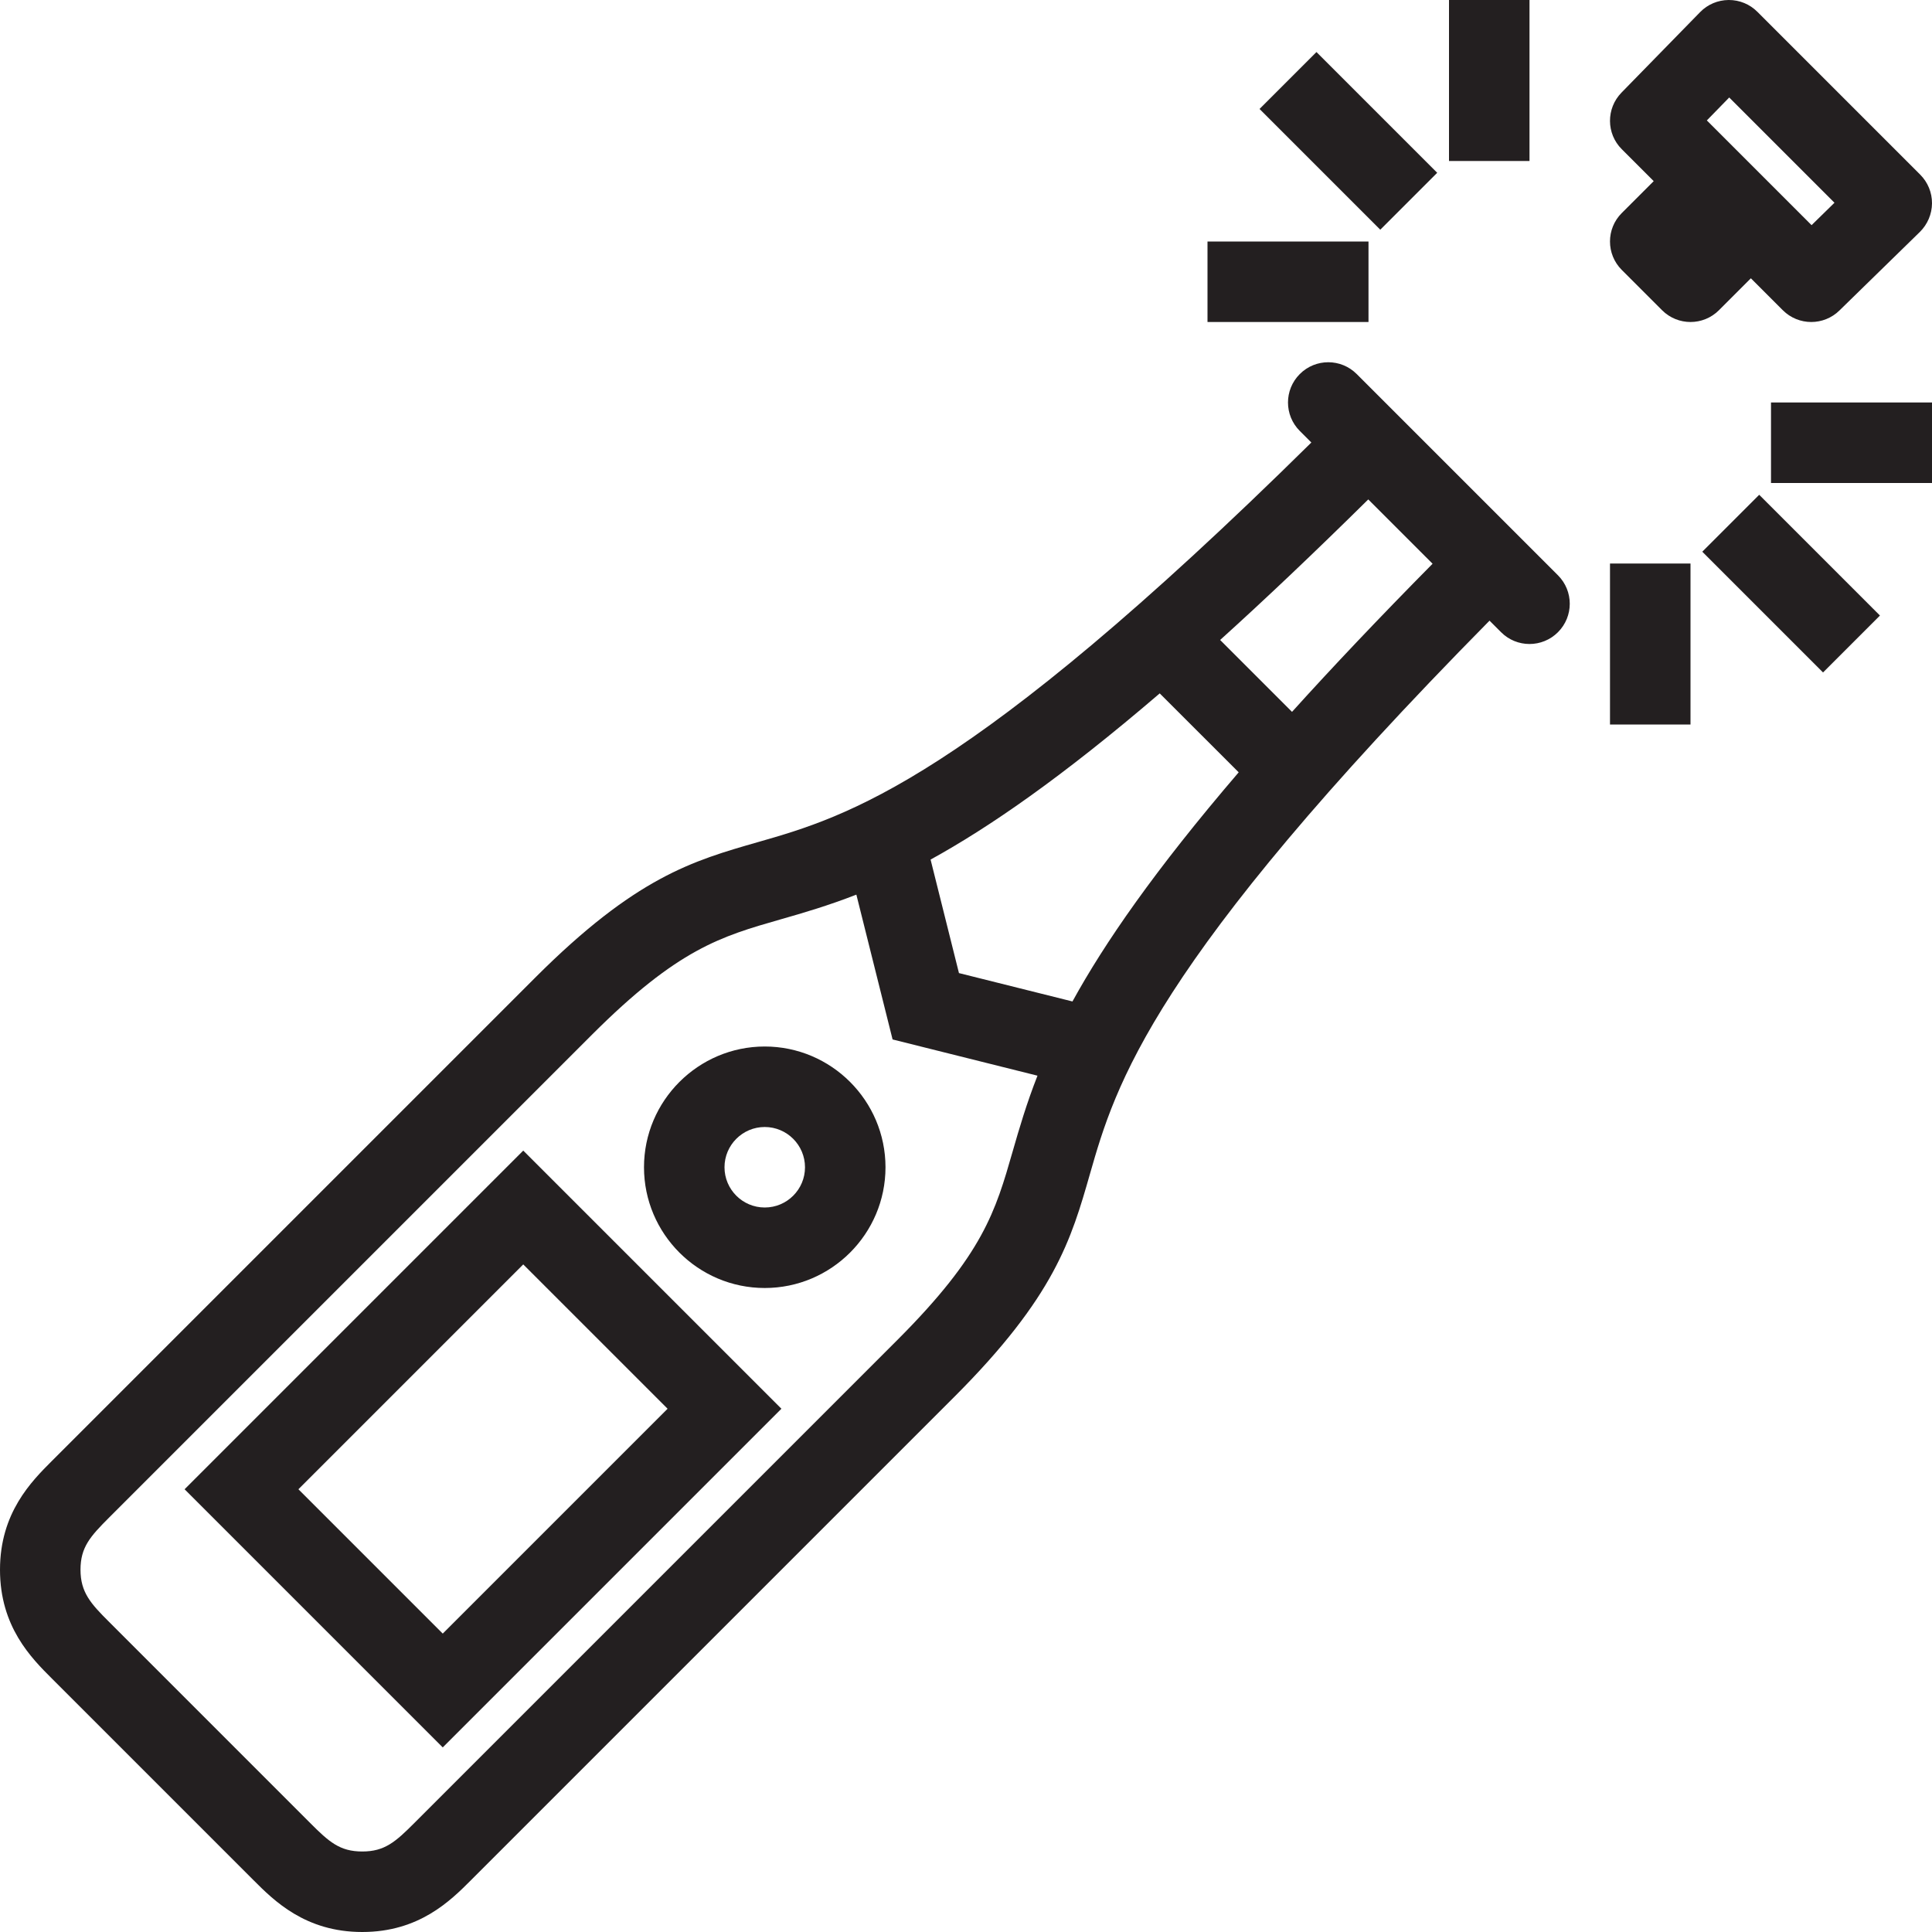 <svg viewBox="0 0 48 48" xmlns="http://www.w3.org/2000/svg" xmlns:xlink="http://www.w3.org/1999/xlink" width="48" height="48">
<defs>



 <path fill="#231f20" id="i-1188" d="M4.586,37L11,43.414L19.414,35L13,28.586L4.586,37z M11,40.586L7.414,37L13,31.414L16.586,35L11,40.586z M44,10h4v2h-4V10z M34,8h-4V6h4V8z M34.293,5.707l-3-3l1.414-1.414l3,3L34.293,5.707z M33.707,9.293c-0.391-0.391-1.023-0.391-1.414,0 s-0.391,1.023,0,1.414l0.287,0.287c-8.529,8.415-11.538,9.295-13.739,9.925c-1.634,0.468-3.046,0.872-5.548,3.374l-12,12 C0.778,36.808,0,37.586,0,39c0,1.417,0.778,2.193,1.293,2.707l5,5C6.808,47.223,7.586,48,9,48s2.192-0.777,2.707-1.293l12-12 c2.502-2.502,2.907-3.914,3.375-5.549c0.631-2.201,1.511-5.21,9.925-13.738l0.287,0.287C37.488,15.902,37.744,16,38,16 s0.512-0.098,0.707-0.293c0.391-0.391,0.391-1.023,0-1.414L33.707,9.293z M25.159,28.608c-0.425,1.479-0.729,2.548-2.866,4.685 l-12,12C9.828,45.758,9.56,46,9,46s-0.828-0.242-1.293-0.707l-5-5.001C2.255,39.842,2,39.561,2,39c0-0.56,0.243-0.828,0.707-1.293 l12-12c2.137-2.136,3.206-2.441,4.685-2.865c0.576-0.164,1.188-0.344,1.884-0.615l0.9,3.598l3.6,0.9 C25.503,27.422,25.324,28.033,25.159,28.608z M26.645,24.881l-2.82-0.705l-0.705-2.82c1.439-0.791,3.248-2.033,5.693-4.129 l1.962,1.961C28.679,21.633,27.436,23.441,26.645,24.881z M32.1,17.686L30.314,15.9c1.104-0.997,2.329-2.158,3.68-3.492l1.598,1.598 C34.258,15.356,33.097,16.582,32.1,17.686z M38,4h-2V0h2V4z M43.707,12.293l3,3l-1.414,1.414l-3-3L43.707,12.293z M43.5,6.914 l0.793,0.793C44.488,7.902,44.744,8,45,8c0.252,0,0.505-0.095,0.699-0.285l2-1.953c0.19-0.188,0.299-0.443,0.301-0.71 s-0.104-0.524-0.293-0.713l-4.046-4.046C43.474,0.105,43.22,0,42.954,0c-0.002,0-0.004,0-0.006,0 c-0.268,0.002-0.522,0.109-0.709,0.301l-1.954,2c-0.383,0.393-0.38,1.02,0.008,1.406L41.086,4.5l-0.793,0.793 c-0.391,0.391-0.391,1.023,0,1.414l1,1C41.488,7.902,41.744,8,42,8s0.512-0.098,0.707-0.293L43.5,6.914z M42.962,2.422l2.615,2.615 l-0.569,0.557l-2.602-2.602L42.962,2.422z M40,14h2v4h-2V14z M18.998,26C17.346,26.002,16,27.348,16,29c0,1.654,1.346,3,3,3 c1.654,0,3-1.346,3-3C21.999,27.346,20.653,26,18.998,26z M19,30c-0.552,0-1-0.449-1-1s0.449-1,0.999-1 C19.551,28,20,28.449,20,29.001C20,29.552,19.552,30,19,30z"/> 
</defs>

<use x="0" y="0" xlink:href="#i-1188"/>

</svg>